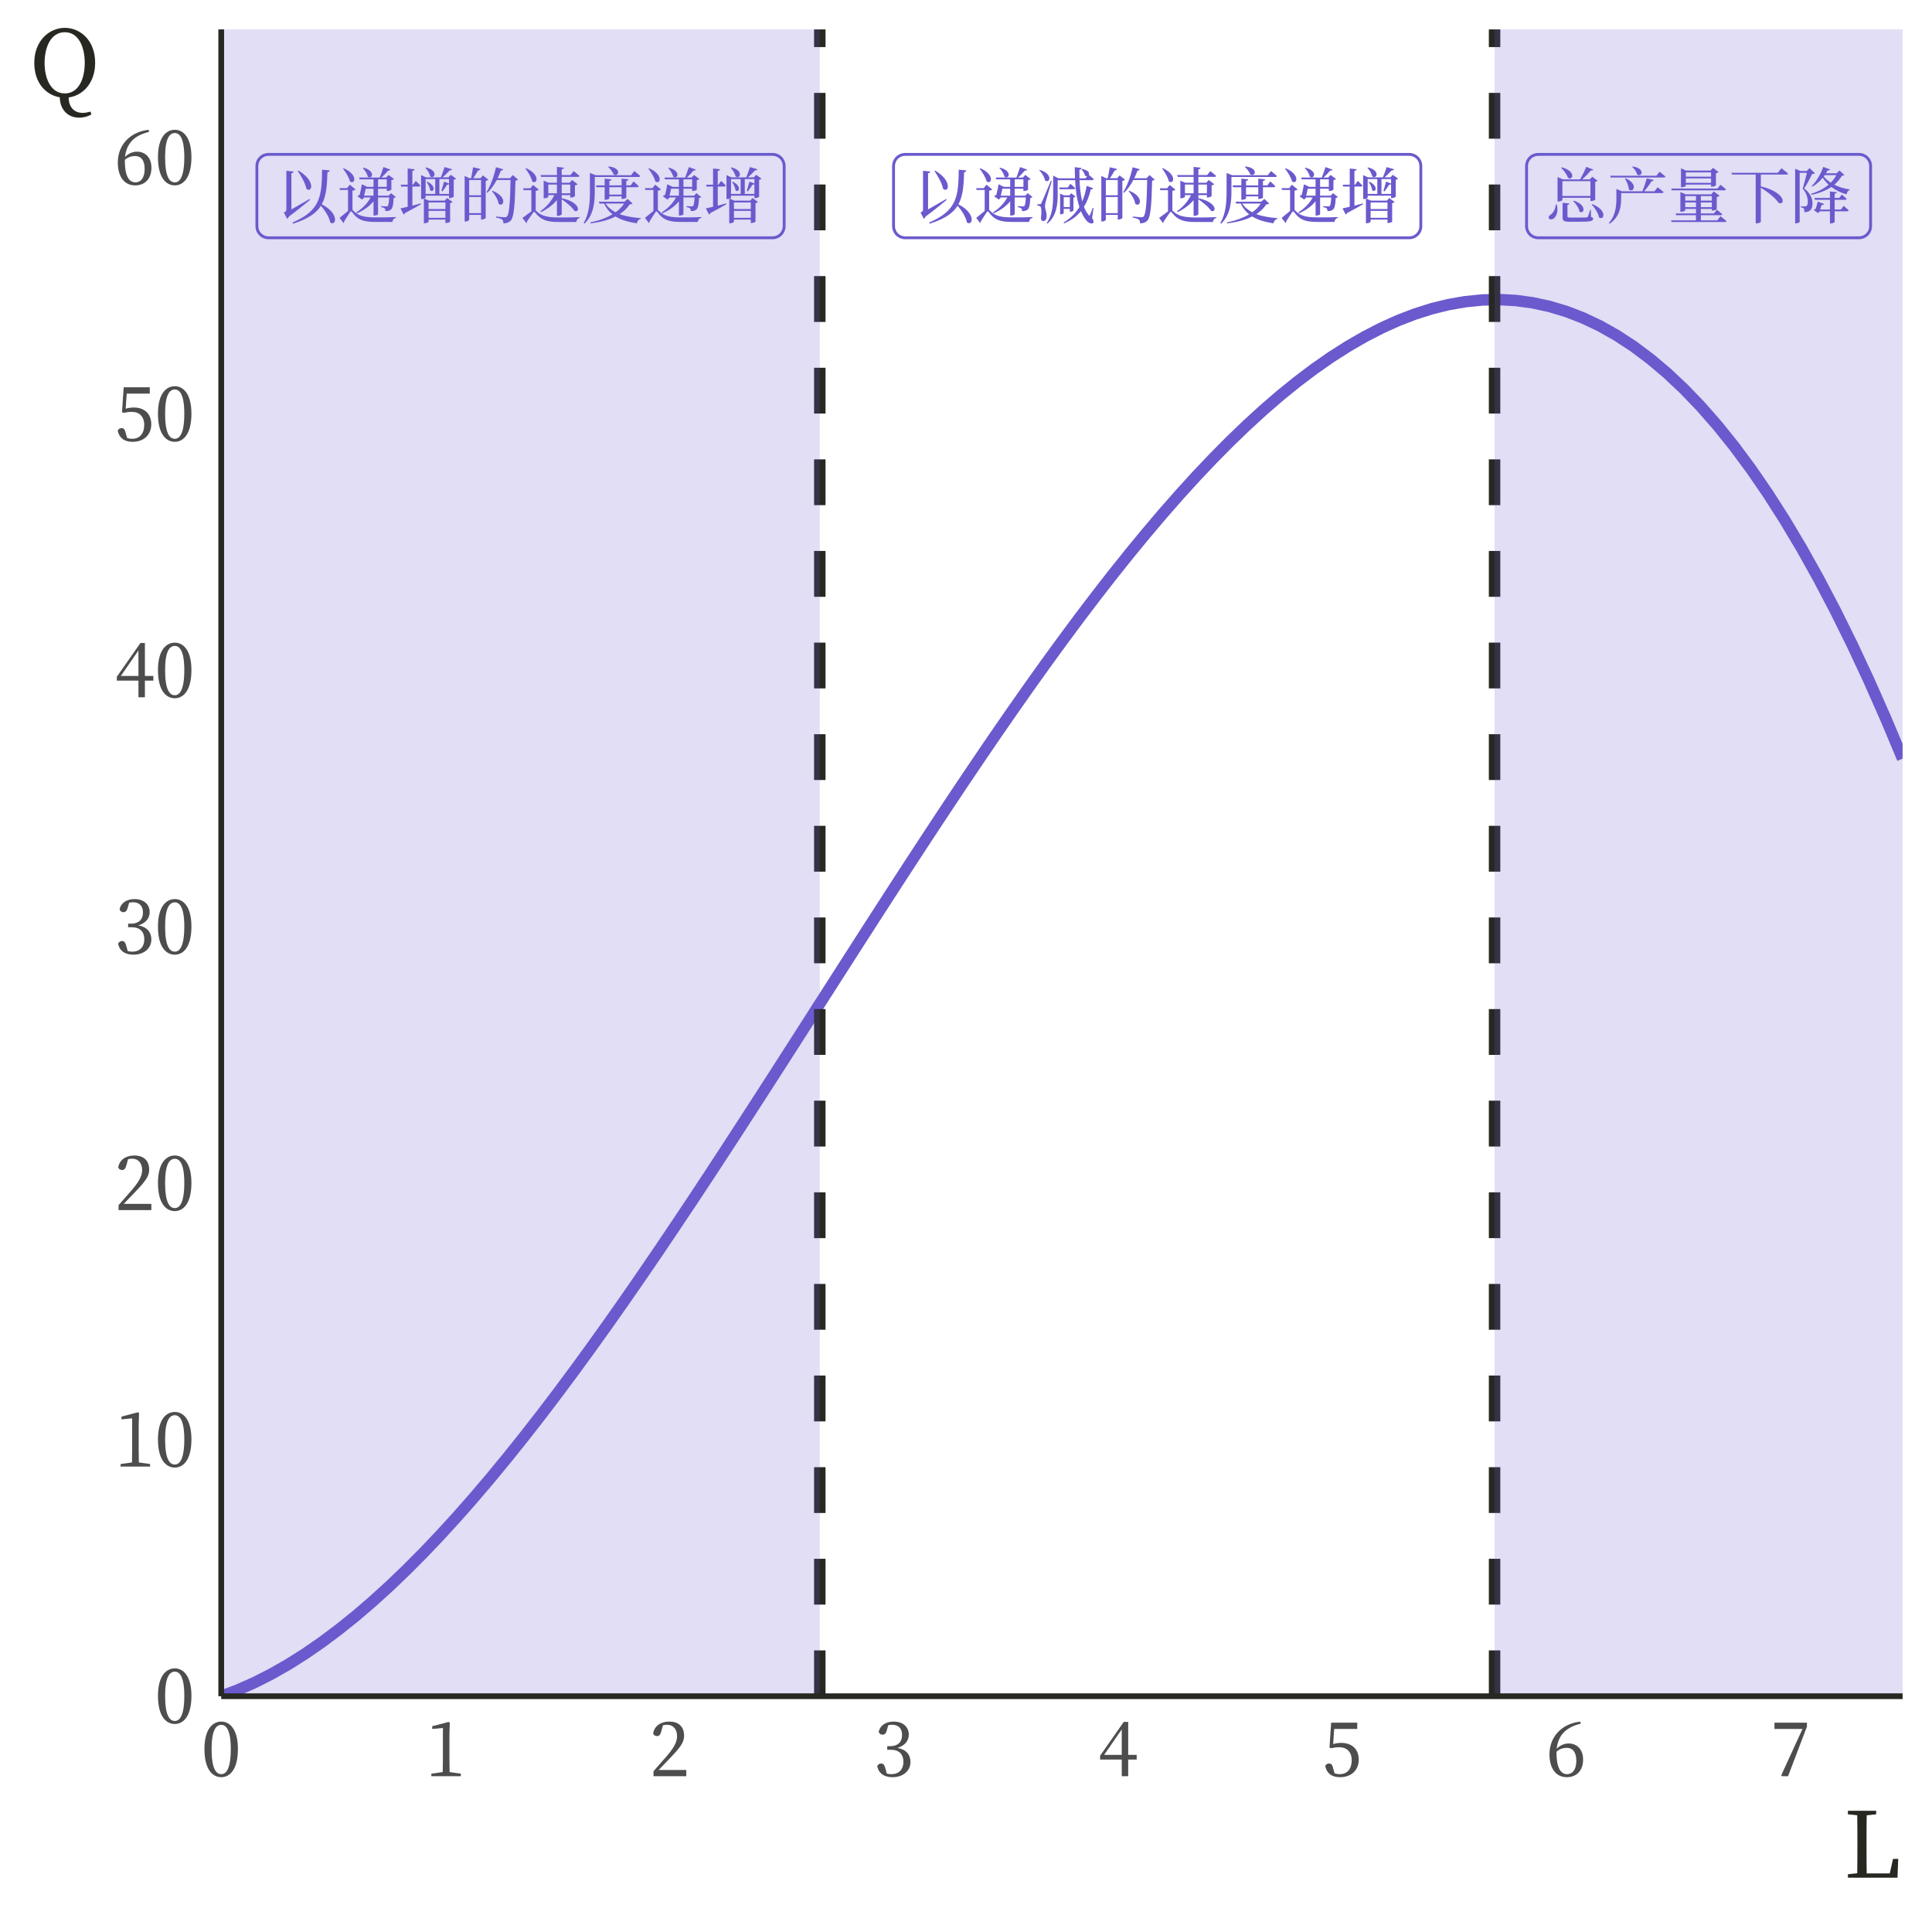 <?xml version="1.0" encoding="UTF-8"?>
<svg xmlns="http://www.w3.org/2000/svg" xmlns:xlink="http://www.w3.org/1999/xlink" width="360pt" height="360pt" viewBox="0 0 360 360" version="1.1">
<defs>
<g>
<symbol overflow="visible" id="glyph0-0">
<path style="stroke:none;" d="M 1.141 1.359 L 10.234 1.359 L 10.234 -10.016 L 1.141 -10.016 Z M 5.688 -4.781 L 2.062 -9.438 L 9.312 -9.438 Z M 6.047 -4.328 L 9.672 -8.969 L 9.672 0.328 Z M 2.062 0.797 L 5.688 -3.859 L 9.312 0.797 Z M 1.703 -8.969 L 5.328 -4.328 L 1.703 0.328 Z M 1.703 -8.969 "/>
</symbol>
<symbol overflow="visible" id="glyph0-1">
<path style="stroke:none;" d="M 4.016 -8.844 C 4.641 -7.922 5.422 -6.594 5.625 -5.531 C 6.656 -4.656 7.438 -6.969 4.156 -8.922 Z M 6.203 -3.625 C 4.969 -2.906 3.734 -2.203 2.828 -1.688 L 2.828 -8.422 C 3.094 -8.469 3.219 -8.578 3.234 -8.75 L 1.891 -8.891 L 1.891 -1.656 C 1.891 -1.406 1.828 -1.312 1.422 -1.109 L 2.031 0.047 C 2.156 0 2.297 -0.141 2.359 -0.359 C 4.062 -1.609 5.469 -2.781 6.297 -3.469 Z M 8.547 -9.094 C 8.484 -4.203 8.266 -1.469 3.031 0.75 L 3.141 0.969 C 5.906 0.094 7.453 -0.984 8.328 -2.359 C 9.094 -1.5 9.891 -0.266 10.062 0.734 C 11.141 1.531 11.859 -0.906 8.484 -2.641 C 9.344 -4.219 9.469 -6.172 9.547 -8.609 C 9.828 -8.641 9.938 -8.781 9.969 -8.953 Z M 8.547 -9.094 "/>
</symbol>
<symbol overflow="visible" id="glyph0-2">
<path style="stroke:none;" d="M 4.75 -9.391 C 5.125 -9.016 5.578 -8.344 5.672 -7.797 C 6.5 -7.172 7.25 -8.859 4.859 -9.469 Z M 5 -4.25 C 5.094 -4.656 5.203 -5.141 5.297 -5.547 L 6.75 -5.547 L 6.75 -4.25 Z M 7.594 -7.297 L 9.219 -7.297 L 9.219 -5.891 L 7.594 -5.891 Z M 3.656 -0.953 C 4.922 -1.516 6 -2.266 6.75 -3.203 L 6.75 -0.547 L 6.875 -0.547 C 7.312 -0.547 7.594 -0.719 7.594 -0.781 L 7.594 -3.922 L 9.672 -3.922 C 9.609 -2.953 9.531 -2.453 9.391 -2.328 C 9.328 -2.266 9.25 -2.25 9.109 -2.25 C 8.922 -2.25 8.438 -2.281 8.156 -2.297 L 8.156 -2.125 C 8.438 -2.078 8.688 -2 8.812 -1.891 C 8.938 -1.766 8.969 -1.594 8.969 -1.375 C 9.375 -1.375 9.703 -1.438 9.953 -1.625 C 10.312 -1.891 10.438 -2.484 10.5 -3.828 C 10.703 -3.859 10.844 -3.906 10.906 -4 L 10.016 -4.719 L 9.562 -4.25 L 7.594 -4.25 L 7.594 -5.547 L 9.219 -5.547 L 9.219 -5.125 L 9.359 -5.125 C 9.641 -5.125 10.062 -5.297 10.078 -5.359 L 10.078 -7.125 C 10.297 -7.172 10.484 -7.266 10.562 -7.359 L 9.562 -8.109 L 9.094 -7.625 L 8.219 -7.625 C 8.672 -8.031 9.172 -8.547 9.469 -8.922 C 9.703 -8.906 9.844 -8.984 9.906 -9.109 L 8.594 -9.578 C 8.422 -9.016 8.141 -8.203 7.906 -7.625 L 4.062 -7.625 L 4.156 -7.297 L 6.75 -7.297 L 6.75 -5.891 L 5.578 -5.891 L 4.578 -6.375 C 4.5 -5.859 4.328 -4.969 4.172 -4.391 C 4.016 -4.328 3.859 -4.25 3.75 -4.156 L 4.625 -3.516 L 5.016 -3.922 L 6.219 -3.922 C 5.641 -2.859 4.703 -1.859 3.547 -1.141 Z M 1.062 -9.281 C 1.547 -8.656 2.172 -7.672 2.359 -6.906 C 3.281 -6.234 3.984 -8.125 1.188 -9.359 Z M 2.828 -5.188 C 3.156 -5.234 3.328 -5.312 3.391 -5.422 L 2.328 -6.297 L 1.828 -5.656 L 0.422 -5.656 L 0.484 -5.312 L 2 -5.312 L 2 -1.406 C 1.531 -1.047 0.875 -0.453 0.422 -0.109 L 1.172 0.859 C 1.266 0.781 1.281 0.688 1.25 0.609 C 1.578 0.016 2.156 -0.812 2.391 -1.188 C 2.484 -1.359 2.609 -1.375 2.75 -1.188 C 3.781 0.234 4.828 0.641 7.047 0.641 L 10.266 0.641 C 10.312 0.266 10.531 -0.031 10.922 -0.109 L 10.922 -0.266 C 9.625 -0.203 8.594 -0.203 7.344 -0.203 C 5.125 -0.188 3.906 -0.422 2.922 -1.516 C 2.891 -1.547 2.859 -1.578 2.828 -1.609 Z M 2.828 -5.188 "/>
</symbol>
<symbol overflow="visible" id="glyph0-3">
<path style="stroke:none;" d="M 5.031 -9.438 C 5.406 -9.047 5.828 -8.391 5.922 -7.844 C 6.781 -7.25 7.5 -8.938 5.156 -9.516 Z M 2.609 -5.953 L 3.828 -5.953 C 3.969 -5.953 4.078 -6.016 4.109 -6.141 C 3.781 -6.5 3.234 -7 3.234 -7 L 2.734 -6.297 L 2.609 -6.297 L 2.609 -8.875 C 2.906 -8.906 3 -9.016 3.031 -9.172 L 1.734 -9.312 L 1.734 -6.297 L 0.438 -6.297 L 0.516 -5.953 L 1.734 -5.953 L 1.734 -2.188 C 1.172 -2.047 0.688 -1.938 0.391 -1.875 L 0.984 -0.734 C 1.094 -0.781 1.188 -0.875 1.234 -1.016 C 2.578 -1.703 3.562 -2.281 4.219 -2.656 L 4.188 -2.812 C 3.641 -2.656 3.094 -2.531 2.609 -2.391 Z M 5.266 -6.797 C 5.547 -6.391 5.875 -5.75 5.922 -5.25 C 6.531 -4.719 7.203 -6 5.391 -6.859 Z M 7.641 -4.578 L 7.641 -7.344 L 9.438 -7.344 L 9.438 -6.516 L 8.516 -6.875 C 8.344 -6.266 8.156 -5.578 8.016 -5.141 L 8.219 -5.047 C 8.5 -5.391 8.812 -5.891 9.078 -6.297 C 9.25 -6.281 9.375 -6.328 9.438 -6.406 L 9.438 -4.578 Z M 5.078 -7.344 L 6.875 -7.344 L 6.875 -4.578 L 5.078 -4.578 Z M 8.766 -2.984 L 8.766 -1.75 L 5.625 -1.75 L 5.625 -2.984 Z M 5.625 -0.125 L 5.625 -1.422 L 8.766 -1.422 L 8.766 -0.125 Z M 9.766 -8.141 L 9.328 -7.672 L 8.234 -7.672 C 8.719 -8.078 9.219 -8.594 9.562 -8.969 C 9.812 -8.938 9.953 -9.031 10 -9.172 L 8.609 -9.578 C 8.422 -9.031 8.156 -8.25 7.922 -7.672 L 5.141 -7.672 L 4.234 -8.078 L 4.234 -3.609 L 4.359 -3.625 C 4.5 -3.625 4.625 -3.656 4.75 -3.688 L 4.75 0.891 L 4.891 0.891 C 5.25 0.891 5.625 0.688 5.625 0.609 L 5.625 0.203 L 8.766 0.203 L 8.766 0.844 L 8.891 0.844 C 9.188 0.844 9.625 0.656 9.641 0.609 L 9.641 -2.844 C 9.844 -2.891 10.016 -2.984 10.094 -3.078 L 9.094 -3.812 L 8.641 -3.328 L 5.688 -3.328 L 4.812 -3.703 C 4.969 -3.766 5.078 -3.828 5.078 -3.875 L 5.078 -4.25 L 9.438 -4.25 L 9.438 -3.797 L 9.594 -3.797 C 9.875 -3.797 10.297 -4 10.312 -4.062 L 10.312 -7.219 C 10.516 -7.25 10.672 -7.344 10.75 -7.422 Z M 9.766 -8.141 "/>
</symbol>
<symbol overflow="visible" id="glyph0-4">
<path style="stroke:none;" d="M 1.812 -1 L 1.812 -4 L 4.031 -4 L 4.031 -1 Z M 4.031 -7.172 L 4.031 -4.328 L 1.812 -4.328 L 1.812 -7.172 Z M 4.375 -8.031 L 3.906 -7.5 L 2.578 -7.5 C 2.891 -7.969 3.234 -8.547 3.484 -8.969 C 3.734 -8.969 3.875 -9.062 3.922 -9.219 L 2.547 -9.547 C 2.453 -8.938 2.281 -8.078 2.172 -7.5 L 1.875 -7.5 L 0.969 -7.922 L 0.969 0.562 L 1.125 0.562 C 1.484 0.562 1.812 0.344 1.812 0.234 L 1.812 -0.672 L 4.031 -0.672 L 4.031 0.203 L 4.156 0.203 C 4.453 0.203 4.875 -0.016 4.891 -0.094 L 4.891 -7 C 5.125 -7.047 5.297 -7.141 5.375 -7.234 Z M 9.938 -8.094 L 9.406 -7.5 L 7.109 -7.5 C 7.328 -7.969 7.531 -8.422 7.719 -8.922 C 7.953 -8.922 8.094 -9.031 8.141 -9.172 L 6.797 -9.547 C 6.438 -7.797 5.75 -6.031 5.047 -4.891 L 5.203 -4.781 C 5.859 -5.406 6.453 -6.234 6.938 -7.172 L 9.516 -7.172 C 9.453 -3.297 9.297 -0.797 8.859 -0.391 C 8.766 -0.266 8.672 -0.234 8.438 -0.234 C 8.156 -0.234 7.359 -0.312 6.828 -0.359 L 6.812 -0.172 C 7.312 -0.078 7.781 0.062 7.969 0.219 C 8.141 0.359 8.188 0.609 8.188 0.906 C 8.797 0.906 9.266 0.734 9.609 0.328 C 10.156 -0.328 10.344 -2.734 10.438 -7.047 C 10.688 -7.078 10.828 -7.125 10.922 -7.234 Z M 6.047 -5.094 C 6.594 -4.5 7.188 -3.516 7.297 -2.734 C 8.234 -1.984 9.047 -4.016 6.156 -5.172 Z M 6.047 -5.094 "/>
</symbol>
<symbol overflow="visible" id="glyph0-5">
<path style="stroke:none;" d="M 5.172 -4.688 L 5.172 -6.328 L 6.781 -6.328 L 6.781 -4.688 Z M 9.266 -6.328 L 9.266 -4.688 L 7.672 -4.688 L 7.672 -6.328 Z M 3.812 -1.188 C 5 -1.766 6.031 -2.516 6.781 -3.422 L 6.781 -0.484 L 6.953 -0.484 C 7.281 -0.484 7.672 -0.688 7.672 -0.797 L 7.672 -3.578 C 8.5 -3.016 9.594 -2.141 10.016 -1.438 C 11.047 -0.953 11.359 -2.969 7.672 -3.781 L 7.672 -4.359 L 9.266 -4.359 L 9.266 -3.906 L 9.391 -3.906 C 9.688 -3.906 10.125 -4.094 10.141 -4.172 L 10.141 -6.156 C 10.359 -6.203 10.547 -6.297 10.625 -6.391 L 9.609 -7.172 L 9.141 -6.656 L 7.672 -6.656 L 7.672 -7.75 L 10.688 -7.75 C 10.844 -7.75 10.953 -7.812 10.984 -7.938 C 10.562 -8.328 9.891 -8.828 9.891 -8.828 L 9.312 -8.094 L 7.672 -8.094 L 7.672 -9.156 C 7.969 -9.203 8.047 -9.312 8.094 -9.469 L 6.781 -9.609 L 6.781 -8.094 L 3.734 -8.094 L 3.828 -7.75 L 6.781 -7.75 L 6.781 -6.656 L 5.25 -6.656 L 4.312 -7.047 L 4.312 -3.766 L 4.438 -3.766 C 4.781 -3.766 5.172 -3.953 5.172 -4.031 L 5.172 -4.359 L 6.297 -4.359 C 5.75 -3.219 4.812 -2.125 3.688 -1.359 Z M 0.922 -9.297 C 1.406 -8.656 2 -7.672 2.172 -6.922 C 3.078 -6.234 3.781 -8.125 1.047 -9.375 Z M 2.828 -1.484 L 2.828 -5.156 C 3.156 -5.203 3.328 -5.281 3.391 -5.375 L 2.328 -6.25 L 1.844 -5.625 L 0.5 -5.625 L 0.562 -5.281 L 2.016 -5.281 L 2.016 -1.328 C 1.531 -1 0.859 -0.438 0.359 -0.109 L 1.094 0.875 C 1.188 0.797 1.203 0.703 1.172 0.609 C 1.531 0.062 2.109 -0.734 2.359 -1.094 C 2.484 -1.25 2.578 -1.281 2.734 -1.094 C 3.766 0.234 4.859 0.656 7.078 0.656 L 10.391 0.656 C 10.438 0.266 10.641 -0.016 11.031 -0.109 L 11.031 -0.25 C 9.719 -0.188 8.641 -0.188 7.344 -0.188 C 5.156 -0.188 3.906 -0.391 2.906 -1.438 Z M 2.828 -1.484 "/>
</symbol>
<symbol overflow="visible" id="glyph0-6">
<path style="stroke:none;" d="M 4.953 -9.609 C 5.328 -9.266 5.812 -8.672 5.969 -8.203 C 6.906 -7.656 7.578 -9.438 5.047 -9.688 Z M 2.453 -7.734 L 10.609 -7.734 C 10.766 -7.734 10.891 -7.797 10.922 -7.922 C 10.516 -8.297 9.828 -8.844 9.828 -8.844 L 9.219 -8.062 L 2.609 -8.062 L 1.547 -8.484 L 1.547 -5.172 C 1.547 -3.141 1.453 -0.938 0.375 0.844 L 0.547 0.953 C 2.344 -0.766 2.453 -3.266 2.453 -5.188 Z M 5.172 -4.453 L 5.172 -5.828 L 7.453 -5.828 L 7.453 -4.453 Z M 7.625 -3.641 C 7.938 -3.641 8.328 -3.812 8.328 -3.891 L 8.328 -5.828 L 10.328 -5.828 C 10.484 -5.828 10.594 -5.891 10.641 -6.016 C 10.281 -6.391 9.672 -6.906 9.672 -6.906 L 9.141 -6.172 L 8.328 -6.172 L 8.328 -7 C 8.609 -7.047 8.719 -7.141 8.734 -7.297 L 7.453 -7.422 L 7.453 -6.172 L 5.172 -6.172 L 5.172 -7 C 5.453 -7.047 5.547 -7.141 5.578 -7.297 L 4.297 -7.422 L 4.297 -6.172 L 2.672 -6.172 L 2.766 -5.828 L 4.297 -5.828 L 4.297 -3.484 L 4.469 -3.484 C 4.781 -3.484 5.172 -3.656 5.172 -3.734 L 5.172 -4.125 L 7.453 -4.125 L 7.453 -3.641 Z M 7.922 -2.781 C 7.531 -2.172 7 -1.625 6.328 -1.156 C 5.562 -1.562 4.906 -2.094 4.469 -2.781 Z M 8.594 -3.641 L 7.969 -3.125 L 3.219 -3.125 L 3.328 -2.781 L 4.188 -2.781 C 4.578 -1.953 5.094 -1.281 5.75 -0.781 C 4.625 -0.094 3.203 0.406 1.594 0.734 L 1.656 0.906 C 3.5 0.688 5.047 0.281 6.312 -0.375 C 7.375 0.281 8.703 0.656 10.281 0.906 C 10.375 0.469 10.641 0.156 11.031 0.062 L 11.047 -0.062 C 9.562 -0.172 8.219 -0.391 7.094 -0.812 C 7.859 -1.312 8.484 -1.922 8.969 -2.641 C 9.266 -2.641 9.391 -2.672 9.484 -2.781 Z M 8.594 -3.641 "/>
</symbol>
<symbol overflow="visible" id="glyph0-7">
<path style="stroke:none;" d="M 0.781 -8.969 C 1.266 -8.516 1.75 -7.734 1.859 -7.094 C 2.719 -6.422 3.484 -8.266 0.906 -9.047 Z M 2.938 -7 C 1.375 -3.25 1.375 -3.25 1.188 -2.875 C 1.094 -2.656 1.047 -2.656 0.906 -2.656 L 0.438 -2.656 L 0.438 -2.406 C 0.656 -2.391 0.812 -2.359 0.969 -2.25 C 1.203 -2.094 1.25 -1.188 1.109 -0.062 C 1.141 0.312 1.281 0.484 1.5 0.484 C 1.891 0.484 2.125 0.188 2.156 -0.281 C 2.203 -1.188 1.859 -1.719 1.859 -2.203 C 1.844 -2.484 1.906 -2.828 1.984 -3.125 C 2.109 -3.625 2.781 -5.797 3.125 -6.969 Z M 6.109 -5.781 L 4.5 -5.781 L 4.578 -5.453 L 7.203 -5.453 C 7.344 -5.453 7.469 -5.5 7.5 -5.625 C 7.172 -5.969 6.594 -6.469 6.594 -6.469 Z M 6.484 -3.969 L 6.484 -2.125 L 5.344 -2.125 L 5.344 -3.969 Z M 5.344 -1.797 L 6.484 -1.797 L 6.484 -1.25 L 6.594 -1.25 C 6.812 -1.25 7.141 -1.406 7.156 -1.484 L 7.156 -3.891 C 7.344 -3.922 7.484 -4.016 7.547 -4.078 L 6.75 -4.703 L 6.391 -4.312 L 5.391 -4.312 L 4.672 -4.641 L 4.672 -0.781 L 4.781 -0.781 C 5.062 -0.781 5.344 -0.938 5.344 -1 Z M 10.891 -1.938 L 10.734 -1.969 C 10.594 -1.516 10.391 -0.969 10.25 -0.703 C 10.141 -0.469 10.094 -0.469 9.953 -0.688 C 9.609 -1.109 9.344 -1.609 9.109 -2.172 C 9.672 -3.078 10.094 -4.125 10.391 -5.422 C 10.641 -5.391 10.766 -5.484 10.844 -5.625 L 9.625 -6.078 C 9.438 -5 9.172 -4.031 8.797 -3.172 C 8.484 -4.391 8.344 -5.75 8.297 -7.141 L 10.641 -7.141 C 10.797 -7.141 10.906 -7.203 10.938 -7.328 C 10.641 -7.625 10.219 -7.969 10.031 -8.125 C 10.188 -8.469 9.938 -9.031 8.766 -9.219 L 8.641 -9.141 C 8.938 -8.875 9.25 -8.391 9.312 -7.984 C 9.438 -7.891 9.578 -7.859 9.703 -7.891 L 9.406 -7.484 L 8.281 -7.484 C 8.266 -8.031 8.266 -8.547 8.266 -9.094 C 8.578 -9.125 8.672 -9.266 8.688 -9.406 L 7.406 -9.562 C 7.406 -8.844 7.422 -8.156 7.453 -7.484 L 4.375 -7.484 L 3.375 -7.984 L 3.375 -4.531 C 3.375 -2.625 3.266 -0.688 2.172 0.844 L 2.328 0.953 C 4.078 -0.562 4.219 -2.734 4.219 -4.531 L 4.219 -7.141 L 7.469 -7.141 C 7.547 -5.297 7.781 -3.609 8.266 -2.141 C 7.5 -0.891 6.5 0.062 5.312 0.75 L 5.422 0.906 C 6.688 0.391 7.719 -0.344 8.547 -1.359 C 8.781 -0.828 9.047 -0.312 9.391 0.141 C 9.734 0.672 10.438 1.156 10.844 0.828 C 10.984 0.734 10.938 0.453 10.641 -0.109 Z M 10.891 -1.938 "/>
</symbol>
<symbol overflow="visible" id="glyph0-8">
<path style="stroke:none;" d="M 2.828 -9.453 C 3.328 -8.969 3.922 -8.188 4.109 -7.578 C 5.031 -6.969 5.703 -8.812 2.953 -9.531 Z M 1.828 -2.594 C 1.812 -1.75 1.312 -0.984 0.859 -0.688 C 0.609 -0.531 0.438 -0.266 0.562 -0.016 C 0.703 0.234 1.141 0.219 1.438 0.016 C 1.906 -0.344 2.375 -1.234 2.031 -2.578 Z M 8.297 -6.953 L 8.297 -4.188 L 3.078 -4.188 L 3.078 -6.953 Z M 8.297 -3.859 L 8.297 -3.25 L 8.422 -3.25 C 8.734 -3.25 9.172 -3.438 9.188 -3.5 L 9.188 -6.812 C 9.391 -6.859 9.562 -6.953 9.625 -7.031 L 8.641 -7.781 L 8.172 -7.281 L 6.75 -7.281 C 7.375 -7.797 7.984 -8.469 8.391 -8.953 C 8.641 -8.922 8.766 -8.984 8.828 -9.109 L 7.516 -9.625 C 7.25 -8.922 6.766 -7.969 6.375 -7.281 L 3.156 -7.281 L 2.172 -7.719 L 2.172 -3.156 L 2.312 -3.156 C 2.672 -3.156 3.078 -3.359 3.078 -3.453 L 3.078 -3.859 Z M 5.078 -3.234 C 5.578 -2.766 6.172 -1.969 6.25 -1.297 C 7.094 -0.656 7.781 -2.5 5.203 -3.312 Z M 8.375 -1.594 L 8.234 -1.594 C 8.062 -0.984 7.922 -0.516 7.812 -0.344 C 7.75 -0.234 7.688 -0.203 7.531 -0.188 C 7.344 -0.172 6.797 -0.172 6.141 -0.172 L 4.594 -0.172 C 4.078 -0.172 4.016 -0.219 4.016 -0.391 L 4.016 -2.531 C 4.234 -2.562 4.344 -2.656 4.375 -2.797 L 3.109 -2.922 L 3.109 -0.234 C 3.109 0.438 3.344 0.609 4.5 0.609 L 6.078 0.609 C 8.359 0.609 8.797 0.484 8.797 0.062 C 8.797 -0.109 8.719 -0.203 8.406 -0.297 Z M 8.547 -2.594 C 9.109 -1.984 9.766 -0.984 9.891 -0.203 C 10.812 0.484 11.547 -1.5 8.672 -2.672 Z M 8.547 -2.594 "/>
</symbol>
<symbol overflow="visible" id="glyph0-9">
<path style="stroke:none;" d="M 4.703 -9.594 C 5.094 -9.266 5.531 -8.688 5.625 -8.188 C 6.5 -7.594 7.219 -9.344 4.797 -9.688 Z M 8.844 -5.062 L 6.922 -5.062 C 7.438 -5.656 7.969 -6.375 8.297 -6.938 C 8.547 -6.938 8.672 -7.047 8.719 -7.172 L 7.422 -7.469 C 7.219 -6.75 6.906 -5.797 6.594 -5.062 L 2.812 -5.062 L 1.75 -5.5 L 1.75 -3.734 C 1.75 -2.266 1.594 -0.562 0.359 0.844 L 0.5 0.969 C 2.453 -0.344 2.641 -2.375 2.641 -3.75 L 2.641 -4.734 L 10.25 -4.734 C 10.391 -4.734 10.516 -4.781 10.562 -4.906 C 10.141 -5.297 9.438 -5.812 9.438 -5.812 Z M 3.359 -7.438 C 3.672 -6.891 4.047 -6.078 4.078 -5.422 C 4.938 -4.656 5.891 -6.453 3.453 -7.5 Z M 9.219 -7.969 L 0.594 -7.969 L 0.688 -7.641 L 10.578 -7.641 C 10.734 -7.641 10.859 -7.703 10.891 -7.828 C 10.469 -8.203 9.797 -8.703 9.797 -8.703 Z M 9.219 -7.969 "/>
</symbol>
<symbol overflow="visible" id="glyph0-10">
<path style="stroke:none;" d="M 8.016 -8.594 L 8.016 -7.797 L 3.312 -7.797 L 3.312 -8.594 Z M 3.312 -6.641 L 3.312 -7.469 L 8.016 -7.469 L 8.016 -6.641 Z M 3.312 -6.312 L 8.016 -6.312 L 8.016 -5.922 L 8.156 -5.922 C 8.453 -5.922 8.906 -6.094 8.922 -6.172 L 8.922 -8.422 C 9.141 -8.469 9.328 -8.562 9.406 -8.656 L 8.375 -9.438 L 7.891 -8.922 L 3.375 -8.922 L 2.406 -9.344 L 2.406 -5.812 L 2.531 -5.812 C 2.906 -5.812 3.312 -6.016 3.312 -6.094 Z M 10.5 -5.25 C 10.656 -5.25 10.766 -5.297 10.781 -5.422 C 10.406 -5.797 9.766 -6.281 9.766 -6.281 L 9.203 -5.578 L 0.594 -5.578 L 0.688 -5.25 Z M 3.203 -2.109 L 3.203 -2.984 L 5.203 -2.984 L 5.203 -2.109 Z M 5.203 -4.172 L 5.203 -3.328 L 3.203 -3.328 L 3.203 -4.172 Z M 8.156 -4.172 L 8.156 -3.328 L 6.109 -3.328 L 6.109 -4.172 Z M 6.109 -2.109 L 6.109 -2.984 L 8.156 -2.984 L 8.156 -2.109 Z M 9.188 0.344 L 6.109 0.344 L 6.109 -0.609 L 9.812 -0.609 C 9.969 -0.609 10.078 -0.641 10.109 -0.781 C 9.719 -1.141 9.094 -1.625 9.094 -1.625 L 8.547 -0.938 L 6.109 -0.938 L 6.109 -1.781 L 8.156 -1.781 L 8.156 -1.469 L 8.297 -1.469 C 8.594 -1.469 9.062 -1.656 9.078 -1.734 L 9.078 -4 C 9.312 -4.031 9.5 -4.141 9.578 -4.25 L 8.516 -5.047 L 8.047 -4.5 L 3.281 -4.5 L 2.297 -4.922 L 2.297 -1.25 L 2.422 -1.25 C 2.812 -1.25 3.203 -1.438 3.203 -1.531 L 3.203 -1.781 L 5.203 -1.781 L 5.203 -0.938 L 1.422 -0.938 L 1.516 -0.609 L 5.203 -0.609 L 5.203 0.344 L 0.562 0.344 L 0.641 0.656 L 10.578 0.656 C 10.734 0.656 10.859 0.609 10.875 0.484 C 10.469 0.109 9.766 -0.422 9.766 -0.422 Z M 9.188 0.344 "/>
</symbol>
<symbol overflow="visible" id="glyph0-11">
<path style="stroke:none;" d="M 9.078 -8.516 L 0.438 -8.516 L 0.531 -8.188 L 4.953 -8.188 L 4.953 0.906 L 5.125 0.906 C 5.578 0.906 5.906 0.688 5.906 0.609 L 5.906 -5.734 C 7.094 -5.016 8.594 -3.875 9.219 -2.906 C 10.469 -2.375 10.688 -4.828 5.906 -5.984 L 5.906 -8.188 L 10.672 -8.188 C 10.844 -8.188 10.953 -8.25 10.984 -8.375 C 10.516 -8.781 9.75 -9.359 9.75 -9.359 Z M 9.078 -8.516 "/>
</symbol>
<symbol overflow="visible" id="glyph0-12">
<path style="stroke:none;" d="M 3.609 -9.391 L 3.078 -8.844 L 1.906 -8.844 L 0.922 -9.266 L 0.922 0.906 L 1.062 0.906 C 1.484 0.906 1.766 0.688 1.766 0.609 L 1.766 -8.516 L 3.109 -8.516 C 2.906 -7.625 2.547 -6.297 2.328 -5.562 C 3.016 -4.75 3.281 -3.891 3.281 -3.062 C 3.281 -2.656 3.188 -2.422 3.016 -2.328 C 2.922 -2.266 2.859 -2.25 2.734 -2.25 L 1.984 -2.25 L 1.984 -2.094 C 2.234 -2.031 2.453 -1.969 2.516 -1.875 C 2.609 -1.766 2.656 -1.438 2.656 -1.172 C 3.781 -1.203 4.156 -1.766 4.156 -2.859 C 4.156 -3.75 3.719 -4.75 2.609 -5.594 C 3.078 -6.297 3.75 -7.578 4.094 -8.297 C 4.375 -8.297 4.516 -8.328 4.609 -8.422 Z M 9.438 -1.672 L 8.281 -1.672 L 8.281 -3.484 L 10.219 -3.484 C 10.375 -3.484 10.484 -3.531 10.516 -3.656 C 10.172 -4 9.625 -4.453 9.625 -4.453 L 9.141 -3.828 L 8.281 -3.828 L 8.281 -4.609 C 8.547 -4.656 8.641 -4.75 8.672 -4.906 L 7.406 -5.031 L 7.406 -3.828 L 4.516 -3.828 L 4.609 -3.484 L 7.406 -3.484 L 7.406 -1.672 L 5.578 -1.672 C 5.672 -1.938 5.797 -2.281 5.859 -2.531 C 6.125 -2.484 6.25 -2.578 6.328 -2.703 L 5.141 -3.141 C 5.062 -2.812 4.891 -2.219 4.75 -1.797 C 4.609 -1.734 4.469 -1.656 4.375 -1.578 L 5.203 -1 L 5.531 -1.344 L 7.406 -1.344 L 7.406 0.922 L 7.578 0.922 C 7.891 0.922 8.281 0.734 8.281 0.641 L 8.281 -1.344 L 10.594 -1.344 C 10.766 -1.344 10.859 -1.406 10.891 -1.531 C 10.531 -1.875 9.969 -2.344 9.969 -2.344 Z M 8.594 -8.078 C 8.328 -7.562 7.969 -7.094 7.547 -6.672 C 7.047 -7 6.594 -7.391 6.25 -7.828 C 6.312 -7.906 6.375 -7.984 6.438 -8.078 Z M 9.188 -8.938 L 8.641 -8.422 L 6.656 -8.422 C 6.766 -8.594 6.875 -8.766 6.969 -8.953 C 7.219 -8.922 7.375 -9.016 7.422 -9.141 L 6.156 -9.609 C 5.656 -8.172 4.828 -6.844 4.016 -6.062 L 4.156 -5.938 C 4.828 -6.328 5.484 -6.891 6.062 -7.594 C 6.375 -7.125 6.734 -6.672 7.156 -6.297 C 6.297 -5.562 5.188 -5 3.906 -4.594 L 3.984 -4.406 C 5.453 -4.719 6.672 -5.219 7.672 -5.875 C 8.5 -5.25 9.469 -4.766 10.516 -4.5 C 10.547 -4.859 10.703 -5.125 11.062 -5.312 L 11.062 -5.422 C 10.078 -5.547 9.078 -5.844 8.219 -6.297 C 8.797 -6.781 9.266 -7.344 9.641 -7.969 C 9.906 -7.984 10.016 -8.016 10.094 -8.109 Z M 9.188 -8.938 "/>
</symbol>
<symbol overflow="visible" id="glyph1-0">
<path style="stroke:none;" d="M 1.359 1.625 L 12.234 1.625 L 12.234 -11.969 L 1.359 -11.969 Z M 6.797 -5.719 L 2.469 -11.281 L 11.125 -11.281 Z M 7.234 -5.172 L 11.547 -10.719 L 11.547 0.391 Z M 2.469 0.953 L 6.797 -4.609 L 11.125 0.953 Z M 2.031 -10.719 L 6.359 -5.172 L 2.031 0.391 Z M 2.031 -10.719 "/>
</symbol>
<symbol overflow="visible" id="glyph1-1">
<path style="stroke:none;" d="M 1.938 -5.062 C 1.938 -8.625 2.797 -9.562 3.75 -9.562 C 4.656 -9.562 5.516 -8.625 5.516 -5.062 C 5.516 -1.359 4.656 -0.375 3.75 -0.375 C 2.797 -0.375 1.938 -1.344 1.938 -5.062 Z M 3.75 -10.172 C 2.141 -10.172 0.609 -8.781 0.609 -5.062 C 0.609 -1.203 2.141 0.188 3.75 0.188 C 5.312 0.188 6.844 -1.203 6.844 -5.062 C 6.844 -8.781 5.312 -10.172 3.75 -10.172 Z M 3.75 -10.172 "/>
</symbol>
<symbol overflow="visible" id="glyph1-2">
<path style="stroke:none;" d="M 4.516 -0.766 C 4.5 -1.547 4.484 -2.359 4.484 -3.141 L 4.484 -7.812 L 4.547 -9.969 L 4.344 -10.109 L 1.281 -9.312 L 1.281 -8.797 L 3.266 -8.984 L 3.266 -3.141 C 3.266 -2.359 3.25 -1.547 3.234 -0.766 L 1.109 -0.469 L 1.109 0 L 6.609 0 L 6.609 -0.469 Z M 4.516 -0.766 "/>
</symbol>
<symbol overflow="visible" id="glyph1-3">
<path style="stroke:none;" d="M 1.688 -1.156 C 2.375 -1.859 3.047 -2.562 3.438 -2.969 C 5.672 -5.281 6.438 -6.234 6.438 -7.531 C 6.438 -9.078 5.578 -10.172 3.656 -10.172 C 2.172 -10.172 0.875 -9.422 0.672 -7.922 C 0.812 -7.641 1.078 -7.469 1.391 -7.469 C 1.766 -7.469 2.031 -7.703 2.203 -8.406 L 2.5 -9.484 C 2.812 -9.562 3.078 -9.578 3.297 -9.578 C 4.422 -9.578 5.125 -8.734 5.125 -7.469 C 5.125 -6.266 4.438 -5.141 2.984 -3.484 C 2.344 -2.734 1.547 -1.828 0.734 -0.922 L 0.734 0 L 6.844 0 L 6.844 -1.156 Z M 1.688 -1.156 "/>
</symbol>
<symbol overflow="visible" id="glyph1-4">
<path style="stroke:none;" d="M 2.703 -9.5 C 2.984 -9.562 3.219 -9.578 3.422 -9.578 C 4.594 -9.578 5.281 -8.906 5.281 -7.672 C 5.281 -6.328 4.438 -5.594 3.094 -5.594 L 2.516 -5.594 L 2.516 -4.922 L 3.219 -4.922 C 4.75 -4.922 5.531 -4.047 5.531 -2.672 C 5.531 -1.312 4.719 -0.375 3.297 -0.375 C 3.016 -0.375 2.734 -0.406 2.438 -0.484 L 2.188 -1.375 C 2.016 -2.047 1.828 -2.359 1.375 -2.359 C 1.062 -2.359 0.812 -2.203 0.656 -1.875 C 0.922 -0.438 2.031 0.188 3.5 0.188 C 5.484 0.188 6.844 -1 6.844 -2.641 C 6.844 -3.969 6.078 -4.969 4.422 -5.266 C 5.781 -5.688 6.531 -6.594 6.531 -7.734 C 6.531 -9.188 5.438 -10.172 3.719 -10.172 C 2.344 -10.172 1.203 -9.547 0.922 -8.25 C 1.062 -7.875 1.312 -7.734 1.625 -7.734 C 2.094 -7.734 2.297 -8.016 2.453 -8.625 Z M 2.703 -9.5 "/>
</symbol>
<symbol overflow="visible" id="glyph1-5">
<path style="stroke:none;" d="M 1.156 -3.969 L 4.438 -8.719 L 4.438 -3.969 Z M 7.219 -3.969 L 5.641 -3.969 L 5.641 -10.109 L 4.812 -10.109 L 0.406 -3.812 L 0.406 -3.094 L 4.438 -3.094 L 4.438 0 L 5.641 0 L 5.641 -3.094 L 7.219 -3.094 Z M 7.219 -3.969 "/>
</symbol>
<symbol overflow="visible" id="glyph1-6">
<path style="stroke:none;" d="M 2.25 -8.797 L 6.547 -8.797 L 6.547 -9.969 L 1.688 -9.969 L 1.375 -5.312 L 1.75 -5.203 C 2.234 -5.344 2.719 -5.391 3.188 -5.391 C 4.609 -5.391 5.516 -4.531 5.516 -2.953 C 5.516 -1.391 4.719 -0.375 3.266 -0.375 C 2.938 -0.375 2.641 -0.422 2.328 -0.516 L 2.078 -1.406 C 1.906 -2.141 1.719 -2.359 1.281 -2.359 C 0.953 -2.359 0.688 -2.188 0.578 -1.875 C 0.875 -0.5 1.828 0.188 3.344 0.188 C 5.453 0.188 6.828 -1.125 6.828 -3.078 C 6.828 -5.078 5.5 -6.203 3.578 -6.203 C 3.031 -6.203 2.562 -6.125 2.062 -5.984 Z M 2.25 -8.797 "/>
</symbol>
<symbol overflow="visible" id="glyph1-7">
<path style="stroke:none;" d="M 1.906 -4.562 C 2.484 -5.094 3.188 -5.281 3.812 -5.281 C 4.875 -5.281 5.594 -4.547 5.594 -2.875 C 5.594 -1.203 4.875 -0.375 3.859 -0.375 C 2.641 -0.375 1.906 -1.688 1.906 -4.266 Z M 6.328 -10.172 C 2.656 -9.734 0.594 -7.156 0.594 -4.078 C 0.594 -1.406 1.828 0.188 3.812 0.188 C 5.609 0.188 6.859 -1 6.859 -3.094 C 6.859 -4.922 5.781 -6.094 4.156 -6.094 C 3.344 -6.094 2.562 -5.75 1.938 -5.109 C 2.203 -7.547 3.578 -9.109 6.422 -9.781 Z M 6.328 -10.172 "/>
</symbol>
<symbol overflow="visible" id="glyph1-8">
<path style="stroke:none;" d="M 0.75 -9.969 L 0.75 -8.797 L 5.969 -8.797 L 2 -0.141 L 2.141 0 L 3.281 0 L 6.797 -9.234 L 6.797 -9.969 Z M 0.75 -9.969 "/>
</symbol>
<symbol overflow="visible" id="glyph2-0">
<path style="stroke:none;" d="M 1.703 2.047 L 15.297 2.047 L 15.297 -14.953 L 1.703 -14.953 Z M 8.5 -7.156 L 3.094 -14.109 L 13.906 -14.109 Z M 9.047 -6.453 L 14.453 -13.406 L 14.453 0.5 Z M 3.094 1.188 L 8.5 -5.766 L 13.906 1.188 Z M 2.547 -13.406 L 7.953 -6.453 L 2.547 0.5 Z M 2.547 -13.406 "/>
</symbol>
<symbol overflow="visible" id="glyph2-1">
<path style="stroke:none;" d="M 9.234 -3.5 L 8.625 -0.797 L 4.328 -0.797 C 4.297 -2.438 4.297 -4.047 4.297 -5.453 L 4.297 -6.703 C 4.297 -8.344 4.297 -10 4.328 -11.625 L 6.094 -11.812 L 6.094 -12.469 L 0.828 -12.469 L 0.828 -11.812 L 2.562 -11.625 C 2.594 -10.016 2.594 -8.344 2.594 -6.688 L 2.594 -5.719 C 2.594 -4.125 2.594 -2.484 2.562 -0.828 L 0.828 -0.641 L 0.828 0 L 10.062 0 L 10.203 -3.5 Z M 9.234 -3.5 "/>
</symbol>
<symbol overflow="visible" id="glyph2-2">
<path style="stroke:none;" d="M 2.828 -6.234 C 2.828 -9.156 4 -11.938 6.594 -11.938 C 9.188 -11.938 10.312 -9.156 10.312 -6.234 C 10.312 -3.297 9.188 -0.531 6.594 -0.531 C 4 -0.531 2.828 -3.297 2.828 -6.234 Z M 11.375 2.859 C 10.797 3.016 10.359 3.094 9.938 3.094 C 8.344 3.094 7.344 2.062 7.312 0.219 C 9.969 -0.141 12.25 -2.484 12.25 -6.234 C 12.25 -10.438 9.484 -12.75 6.594 -12.75 C 3.672 -12.75 0.906 -10.312 0.906 -6.234 C 0.906 -2.469 3.094 -0.234 5.656 0.188 C 5.688 2.234 6.938 3.984 9.281 3.984 C 10.047 3.984 10.906 3.781 11.562 3.359 Z M 11.375 2.859 "/>
</symbol>
</g>
<clipPath id="clip1">
  <path d="M 41.223 54 L 354.52 54 L 354.52 316.066 L 41.223 316.066 Z M 41.223 54 "/>
</clipPath>
<clipPath id="clip2">
  <path d="M 151 5.48 L 154 5.48 L 154 316.066 L 151 316.066 Z M 151 5.48 "/>
</clipPath>
<clipPath id="clip3">
  <path d="M 277 5.48 L 280 5.48 L 280 316.066 L 277 316.066 Z M 277 5.48 "/>
</clipPath>
<clipPath id="clip4">
  <path d="M 41.223 5.48 L 153 5.48 L 153 316.066 L 41.223 316.066 Z M 41.223 5.48 "/>
</clipPath>
<clipPath id="clip5">
  <path d="M 278 5.48 L 354.52 5.48 L 354.52 316.066 L 278 316.066 Z M 278 5.48 "/>
</clipPath>
</defs>
<g id="surface14">
<rect x="0" y="0" width="360" height="360" style="fill:rgb(100%,100%,100%);fill-opacity:1;stroke:none;"/>
<g clip-path="url(#clip1)" clip-rule="nonzero">
<path style="fill:none;stroke-width:2.134;stroke-linecap:butt;stroke-linejoin:round;stroke:rgb(41.569%,35.294%,80.392%);stroke-opacity:1;stroke-miterlimit:10;" d="M 41.223 316.066 L 44.359 314.883 L 47.492 313.492 L 50.625 311.898 L 53.758 310.109 L 56.891 308.129 L 60.023 305.961 L 63.156 303.617 L 66.289 301.102 L 69.422 298.418 L 72.555 295.57 L 75.688 292.574 L 78.82 289.426 L 81.953 286.133 L 85.086 282.707 L 88.219 279.152 L 91.352 275.469 L 94.484 271.672 L 97.617 267.758 L 100.75 263.742 L 103.883 259.621 L 107.016 255.41 L 110.148 251.109 L 113.281 246.727 L 116.414 242.27 L 119.547 237.742 L 122.68 233.152 L 125.812 228.5 L 128.949 223.801 L 132.082 219.055 L 135.215 214.266 L 138.348 209.445 L 141.48 204.598 L 144.613 199.73 L 147.746 194.844 L 157.145 180.16 L 160.277 175.273 L 163.41 170.402 L 166.543 165.551 L 169.676 160.727 L 172.809 155.938 L 175.941 151.184 L 179.074 146.477 L 182.207 141.824 L 185.34 137.223 L 188.473 132.688 L 191.605 128.223 L 194.738 123.832 L 197.871 119.523 L 201.004 115.301 L 204.137 111.172 L 207.27 107.145 L 210.406 103.219 L 213.539 99.406 L 216.672 95.711 L 219.805 92.141 L 222.938 88.699 L 226.07 85.395 L 229.203 82.23 L 232.336 79.215 L 235.469 76.352 L 238.602 73.648 L 241.734 71.113 L 244.867 68.75 L 248 66.562 L 251.133 64.562 L 254.266 62.75 L 257.398 61.133 L 260.531 59.719 L 263.664 58.516 L 266.797 57.523 L 269.93 56.754 L 273.062 56.211 L 276.195 55.898 L 279.328 55.824 L 282.461 55.996 L 285.594 56.418 L 288.727 57.098 L 291.863 58.039 L 294.996 59.25 L 298.129 60.734 L 301.262 62.504 L 304.395 64.555 L 307.527 66.902 L 310.66 69.547 L 313.793 72.496 L 316.926 75.758 L 320.059 79.336 L 323.191 83.238 L 326.324 87.469 L 329.457 92.035 L 332.59 96.941 L 335.723 102.199 L 338.855 107.805 L 341.988 113.773 L 345.121 120.105 L 348.254 126.812 L 351.387 133.895 L 354.52 141.359 "/>
</g>
<g clip-path="url(#clip2)" clip-rule="nonzero">
<path style="fill:none;stroke-width:2.134;stroke-linecap:butt;stroke-linejoin:round;stroke:rgb(15.294%,15.686%,13.333%);stroke-opacity:1;stroke-dasharray:8.536,8.536;stroke-miterlimit:10;" d="M 152.758 316.066 L 152.758 5.48 "/>
</g>
<g clip-path="url(#clip3)" clip-rule="nonzero">
<path style="fill:none;stroke-width:2.134;stroke-linecap:butt;stroke-linejoin:round;stroke:rgb(15.294%,15.686%,13.333%);stroke-opacity:1;stroke-dasharray:8.536,8.536;stroke-miterlimit:10;" d="M 278.492 316.066 L 278.492 5.48 "/>
</g>
<path style="fill-rule:nonzero;fill:rgb(100%,100%,100%);fill-opacity:1;stroke-width:0.533;stroke-linecap:round;stroke-linejoin:round;stroke:rgb(41.569%,35.294%,80.392%);stroke-opacity:1;stroke-miterlimit:10;" d="M 50.027 44.309 L 143.957 44.309 L 143.867 44.309 L 144.215 44.293 L 144.555 44.223 L 144.883 44.102 L 145.184 43.926 L 145.453 43.707 L 145.684 43.445 L 145.867 43.152 L 146.004 42.832 L 146.086 42.496 L 146.117 42.148 L 146.117 30.926 L 146.086 30.582 L 146.004 30.242 L 145.867 29.922 L 145.684 29.629 L 145.453 29.367 L 145.184 29.148 L 144.883 28.977 L 144.555 28.852 L 144.215 28.781 L 143.957 28.766 L 50.027 28.766 L 50.289 28.781 L 49.941 28.77 L 49.594 28.812 L 49.262 28.906 L 48.945 29.055 L 48.66 29.254 L 48.41 29.496 L 48.199 29.773 L 48.039 30.082 L 47.93 30.41 L 47.875 30.754 L 47.867 30.926 L 47.867 42.148 L 47.875 41.977 L 47.875 42.324 L 47.93 42.668 L 48.039 42.996 L 48.199 43.305 L 48.41 43.582 L 48.66 43.824 L 48.945 44.02 L 49.262 44.168 L 49.594 44.266 L 49.941 44.309 Z M 50.027 44.309 "/>
<g style="fill:rgb(41.569%,35.294%,80.392%);fill-opacity:1;">
  <use xlink:href="#glyph0-1" x="51.469" y="40.711"/>
  <use xlink:href="#glyph0-2" x="62.85" y="40.711"/>
  <use xlink:href="#glyph0-3" x="74.231" y="40.711"/>
  <use xlink:href="#glyph0-4" x="85.612" y="40.711"/>
  <use xlink:href="#glyph0-5" x="96.993" y="40.711"/>
  <use xlink:href="#glyph0-6" x="108.374" y="40.711"/>
  <use xlink:href="#glyph0-2" x="119.755" y="40.711"/>
  <use xlink:href="#glyph0-3" x="131.136" y="40.711"/>
</g>
<path style="fill-rule:nonzero;fill:rgb(100%,100%,100%);fill-opacity:1;stroke-width:0.533;stroke-linecap:round;stroke-linejoin:round;stroke:rgb(41.569%,35.294%,80.392%);stroke-opacity:1;stroke-miterlimit:10;" d="M 168.66 44.309 L 262.59 44.309 L 262.504 44.309 L 262.852 44.293 L 263.191 44.223 L 263.516 44.102 L 263.816 43.926 L 264.086 43.707 L 264.316 43.445 L 264.504 43.152 L 264.641 42.832 L 264.723 42.496 L 264.75 42.148 L 264.75 30.926 L 264.723 30.582 L 264.641 30.242 L 264.504 29.922 L 264.316 29.629 L 264.086 29.367 L 263.816 29.148 L 263.516 28.977 L 263.191 28.852 L 262.852 28.781 L 262.59 28.766 L 168.66 28.766 L 168.922 28.781 L 168.574 28.77 L 168.23 28.812 L 167.895 28.906 L 167.582 29.055 L 167.297 29.254 L 167.043 29.496 L 166.836 29.773 L 166.676 30.082 L 166.562 30.41 L 166.508 30.754 L 166.5 30.926 L 166.5 42.148 L 166.508 41.977 L 166.508 42.324 L 166.562 42.668 L 166.676 42.996 L 166.836 43.305 L 167.043 43.582 L 167.297 43.824 L 167.582 44.02 L 167.895 44.168 L 168.23 44.266 L 168.574 44.309 Z M 168.66 44.309 "/>
<g style="fill:rgb(41.569%,35.294%,80.392%);fill-opacity:1;">
  <use xlink:href="#glyph0-1" x="170.102" y="40.711"/>
  <use xlink:href="#glyph0-2" x="181.483" y="40.711"/>
  <use xlink:href="#glyph0-7" x="192.864" y="40.711"/>
  <use xlink:href="#glyph0-4" x="204.245" y="40.711"/>
  <use xlink:href="#glyph0-5" x="215.626" y="40.711"/>
  <use xlink:href="#glyph0-6" x="227.007" y="40.711"/>
  <use xlink:href="#glyph0-2" x="238.388" y="40.711"/>
  <use xlink:href="#glyph0-3" x="249.769" y="40.711"/>
</g>
<path style="fill-rule:nonzero;fill:rgb(100%,100%,100%);fill-opacity:1;stroke-width:0.533;stroke-linecap:round;stroke-linejoin:round;stroke:rgb(41.569%,35.294%,80.392%);stroke-opacity:1;stroke-miterlimit:10;" d="M 286.613 44.309 L 346.398 44.309 L 346.312 44.309 L 346.66 44.293 L 347 44.223 L 347.324 44.102 L 347.629 43.926 L 347.895 43.707 L 348.125 43.445 L 348.312 43.152 L 348.449 42.832 L 348.531 42.496 L 348.559 42.148 L 348.559 30.926 L 348.531 30.582 L 348.449 30.242 L 348.312 29.922 L 348.125 29.629 L 347.895 29.367 L 347.629 29.148 L 347.324 28.977 L 347 28.852 L 346.66 28.781 L 346.398 28.766 L 286.613 28.766 L 286.875 28.781 L 286.527 28.77 L 286.184 28.812 L 285.848 28.906 L 285.535 29.055 L 285.25 29.254 L 284.996 29.496 L 284.789 29.773 L 284.629 30.082 L 284.516 30.41 L 284.461 30.754 L 284.453 30.926 L 284.453 42.148 L 284.461 41.977 L 284.461 42.324 L 284.516 42.668 L 284.629 42.996 L 284.789 43.305 L 284.996 43.582 L 285.25 43.824 L 285.535 44.02 L 285.848 44.168 L 286.184 44.266 L 286.527 44.309 Z M 286.613 44.309 "/>
<g style="fill:rgb(41.569%,35.294%,80.392%);fill-opacity:1;">
  <use xlink:href="#glyph0-8" x="288.055" y="40.711"/>
  <use xlink:href="#glyph0-9" x="299.436" y="40.711"/>
  <use xlink:href="#glyph0-10" x="310.817" y="40.711"/>
  <use xlink:href="#glyph0-11" x="322.198" y="40.711"/>
  <use xlink:href="#glyph0-12" x="333.579" y="40.711"/>
</g>
<g clip-path="url(#clip4)" clip-rule="nonzero">
<path style=" stroke:none;fill-rule:nonzero;fill:rgb(41.569%,35.294%,80.392%);fill-opacity:0.2;" d="M 41.223 5.48 L 152.758 5.48 L 152.758 316.066 L 41.223 316.066 Z M 41.223 5.48 "/>
</g>
<g clip-path="url(#clip5)" clip-rule="nonzero">
<path style=" stroke:none;fill-rule:nonzero;fill:rgb(41.569%,35.294%,80.392%);fill-opacity:0.2;" d="M 278.492 5.48 L 354.52 5.48 L 354.52 316.066 L 278.492 316.066 Z M 278.492 5.48 "/>
</g>
<path style="fill:none;stroke-width:1.067;stroke-linecap:butt;stroke-linejoin:round;stroke:rgb(15.294%,15.686%,13.333%);stroke-opacity:1;stroke-miterlimit:10;" d="M 41.223 316.066 L 41.223 5.48 "/>
<g style="fill:rgb(30.196%,30.196%,30.196%);fill-opacity:1;">
  <use xlink:href="#glyph1-1" x="28.828" y="321.051"/>
</g>
<g style="fill:rgb(30.196%,30.196%,30.196%);fill-opacity:1;">
  <use xlink:href="#glyph1-2" x="21.359" y="273.27"/>
  <use xlink:href="#glyph1-1" x="28.826" y="273.27"/>
</g>
<g style="fill:rgb(30.196%,30.196%,30.196%);fill-opacity:1;">
  <use xlink:href="#glyph1-3" x="21.359" y="225.484"/>
  <use xlink:href="#glyph1-1" x="28.826" y="225.484"/>
</g>
<g style="fill:rgb(30.196%,30.196%,30.196%);fill-opacity:1;">
  <use xlink:href="#glyph1-4" x="21.359" y="177.703"/>
  <use xlink:href="#glyph1-1" x="28.826" y="177.703"/>
</g>
<g style="fill:rgb(30.196%,30.196%,30.196%);fill-opacity:1;">
  <use xlink:href="#glyph1-5" x="21.359" y="129.922"/>
  <use xlink:href="#glyph1-1" x="28.826" y="129.922"/>
</g>
<g style="fill:rgb(30.196%,30.196%,30.196%);fill-opacity:1;">
  <use xlink:href="#glyph1-6" x="21.359" y="82.137"/>
  <use xlink:href="#glyph1-1" x="28.826" y="82.137"/>
</g>
<g style="fill:rgb(30.196%,30.196%,30.196%);fill-opacity:1;">
  <use xlink:href="#glyph1-7" x="21.359" y="34.355"/>
  <use xlink:href="#glyph1-1" x="28.826" y="34.355"/>
</g>
<path style="fill:none;stroke-width:1.067;stroke-linecap:butt;stroke-linejoin:round;stroke:rgb(15.294%,15.686%,13.333%);stroke-opacity:1;stroke-miterlimit:10;" d="M 41.223 316.066 L 354.52 316.066 "/>
<g style="fill:rgb(30.196%,30.196%,30.196%);fill-opacity:1;">
  <use xlink:href="#glyph1-1" x="37.488" y="330.965"/>
</g>
<g style="fill:rgb(30.196%,30.196%,30.196%);fill-opacity:1;">
  <use xlink:href="#glyph1-2" x="79.262" y="330.965"/>
</g>
<g style="fill:rgb(30.196%,30.196%,30.196%);fill-opacity:1;">
  <use xlink:href="#glyph1-3" x="121.035" y="330.965"/>
</g>
<g style="fill:rgb(30.196%,30.196%,30.196%);fill-opacity:1;">
  <use xlink:href="#glyph1-4" x="162.809" y="330.965"/>
</g>
<g style="fill:rgb(30.196%,30.196%,30.196%);fill-opacity:1;">
  <use xlink:href="#glyph1-5" x="204.582" y="330.965"/>
</g>
<g style="fill:rgb(30.196%,30.196%,30.196%);fill-opacity:1;">
  <use xlink:href="#glyph1-6" x="246.355" y="330.965"/>
</g>
<g style="fill:rgb(30.196%,30.196%,30.196%);fill-opacity:1;">
  <use xlink:href="#glyph1-7" x="288.129" y="330.965"/>
</g>
<g style="fill:rgb(30.196%,30.196%,30.196%);fill-opacity:1;">
  <use xlink:href="#glyph1-8" x="329.898" y="330.965"/>
</g>
<g style="fill:rgb(15.294%,15.686%,13.333%);fill-opacity:1;">
  <use xlink:href="#glyph2-1" x="343.504" y="349.879"/>
</g>
<g style="fill:rgb(15.294%,15.686%,13.333%);fill-opacity:1;">
  <use xlink:href="#glyph2-2" x="5.48" y="17.941"/>
</g>
</g>
</svg>
